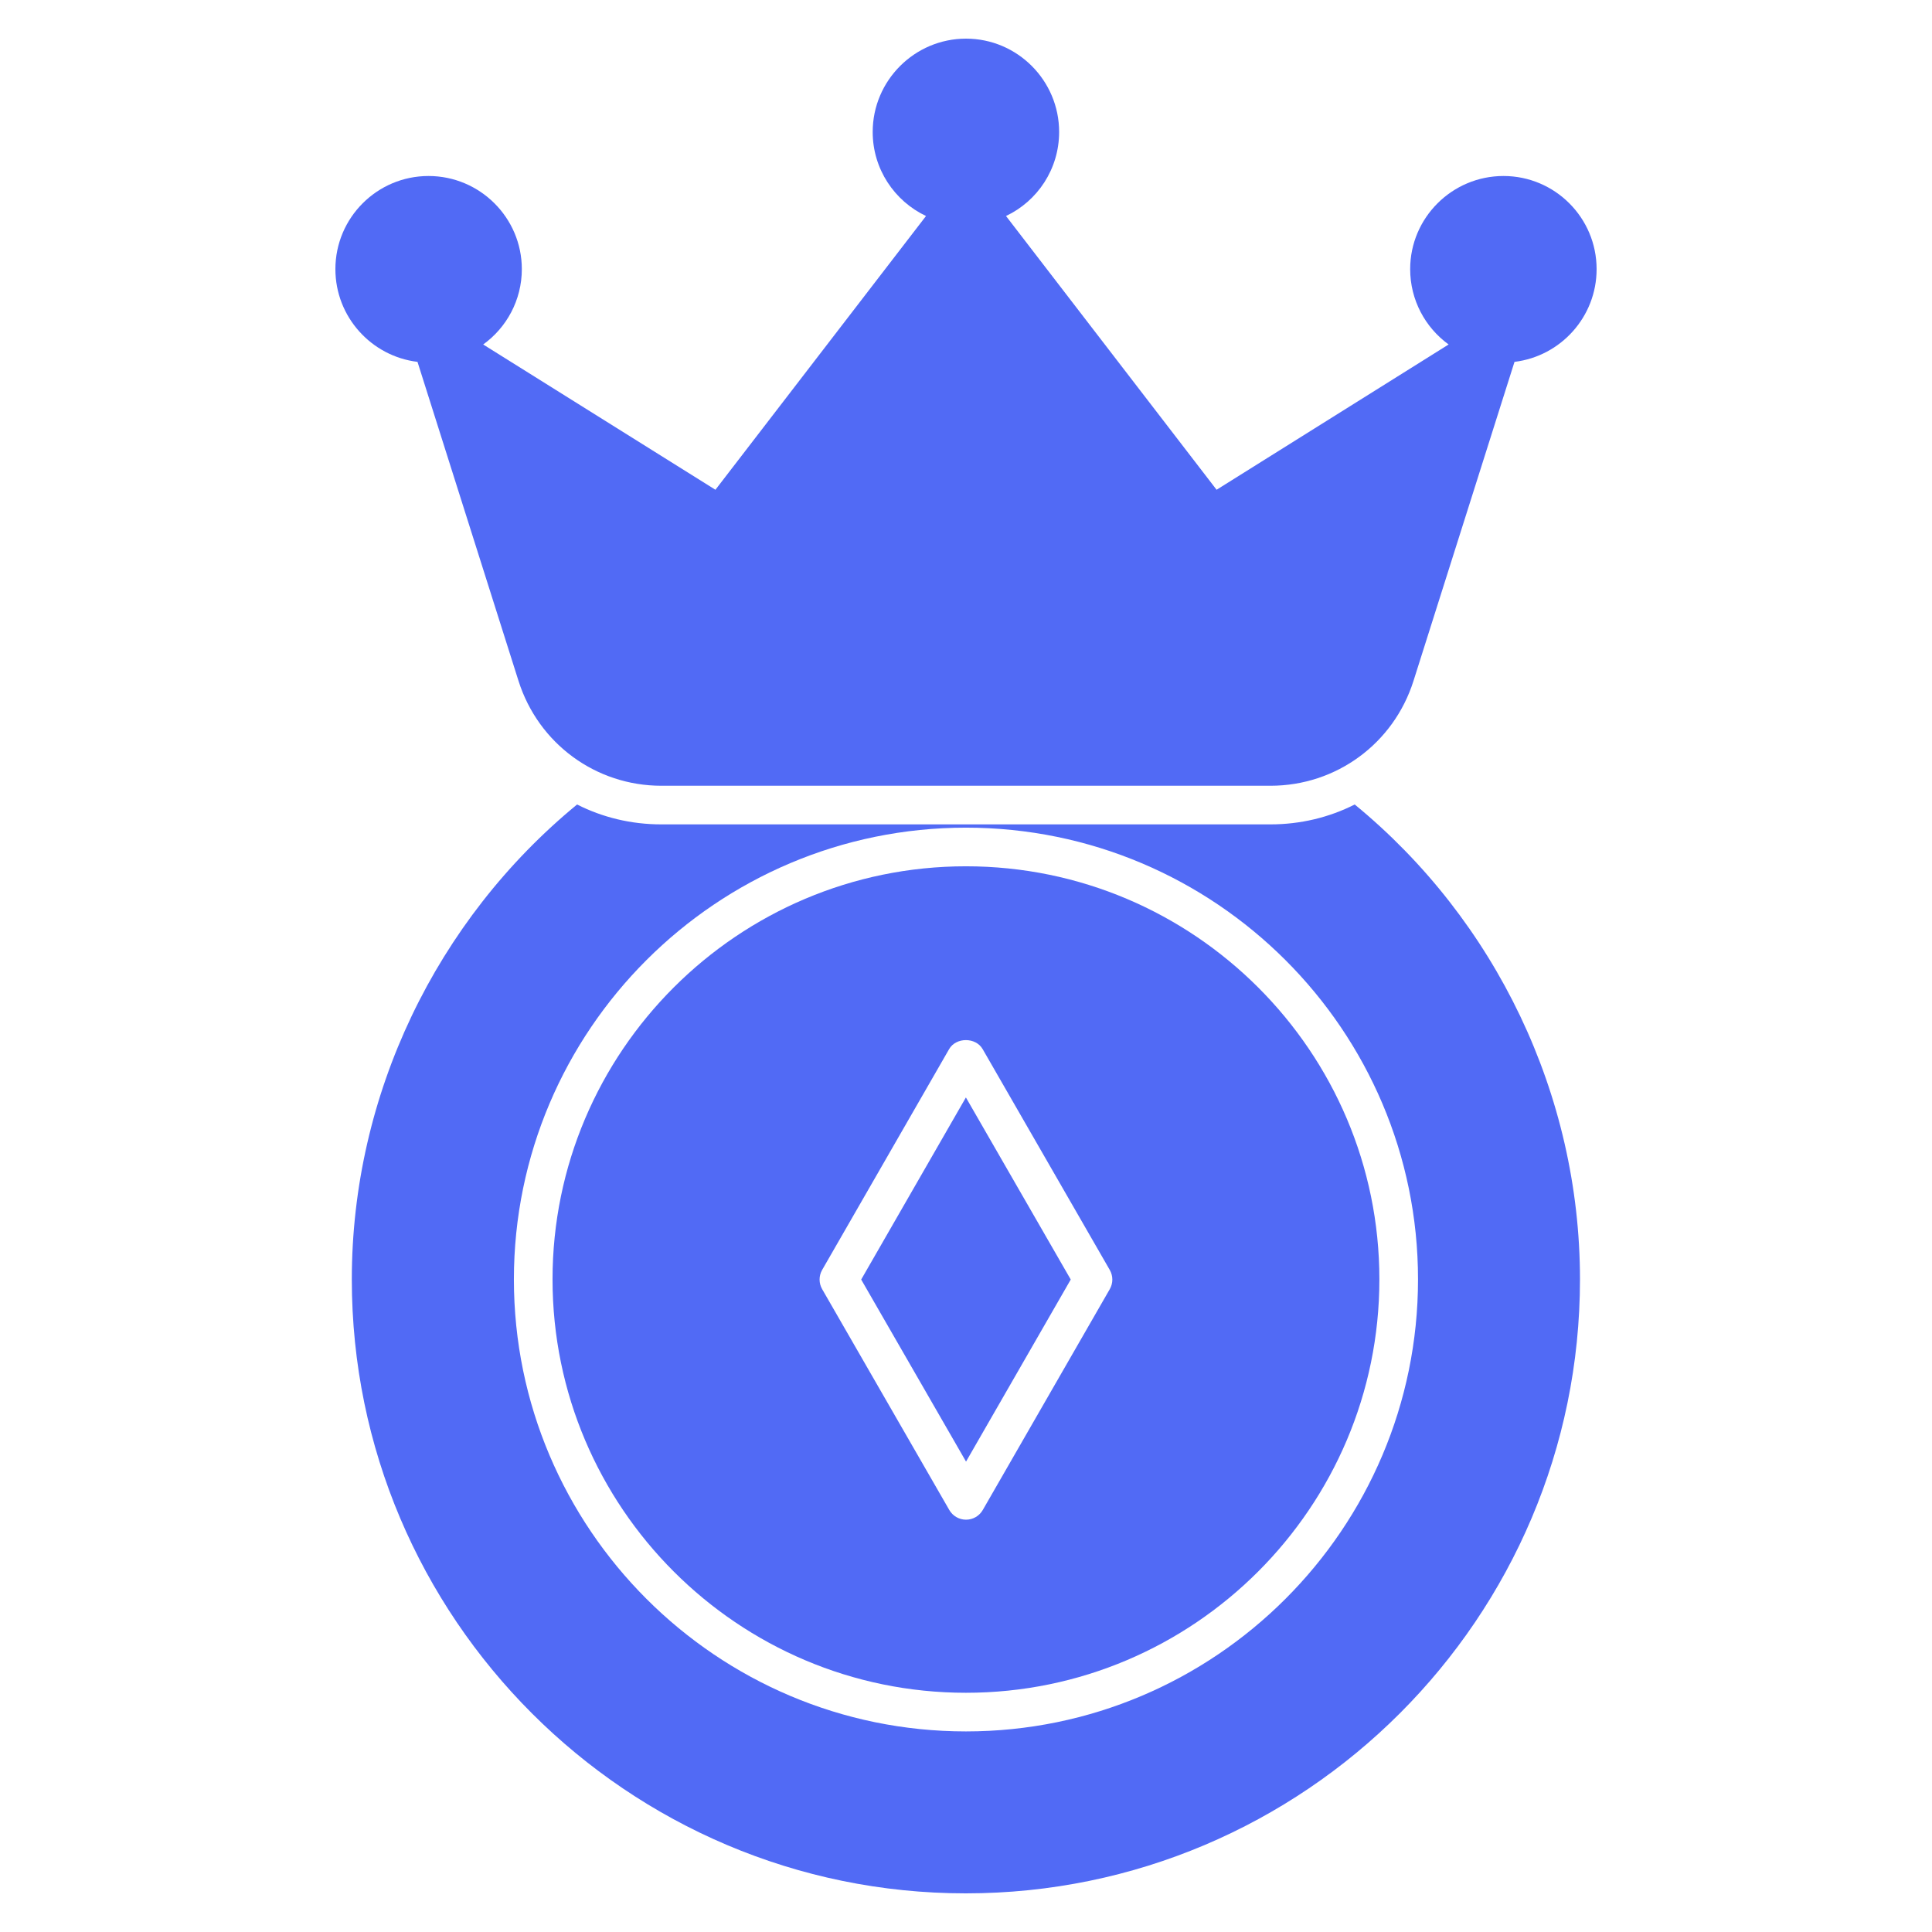 <svg width="112" height="112" viewBox="0 0 112 112" fill="none" xmlns="http://www.w3.org/2000/svg">
<path d="M62.072 74.176L55.994 63.62L49.924 74.176L56.002 84.731L62.072 74.176Z" fill="#516AF5"/>
<path d="M55.997 50.22C42.782 50.22 32.031 60.963 32.031 74.166C32.031 87.381 42.783 98.132 55.997 98.132C69.213 98.132 79.964 87.38 79.964 74.166C79.964 60.963 69.213 50.22 55.997 50.22ZM64.334 74.735L56.972 87.537C56.772 87.884 56.402 88.098 56.002 88.098C55.602 88.098 55.231 87.884 55.032 87.537L47.662 74.735C47.463 74.389 47.462 73.965 47.661 73.618L55.023 60.816C55.421 60.123 56.566 60.123 56.964 60.816L64.333 73.618C64.532 73.963 64.534 74.388 64.334 74.735Z" fill="#516AF5"/>
<path d="M78.534 46.637C77.055 47.387 75.386 47.79 73.65 47.79H38.337C36.59 47.79 34.932 47.387 33.454 46.637C25.289 53.346 20.395 63.459 20.395 74.166C20.395 93.789 36.366 109.76 55.988 109.76C75.622 109.76 91.593 93.789 91.593 74.166C91.593 63.459 86.698 53.334 78.534 46.637ZM55.997 100.372C41.547 100.372 29.791 88.617 29.791 74.166C29.791 59.726 41.547 47.98 55.997 47.98C70.447 47.98 82.204 59.726 82.204 74.166C82.204 88.617 70.447 100.372 55.997 100.372Z" fill="#516AF5"/>
<path d="M24.203 20.978L30.061 39.48C31.215 43.109 34.541 45.551 38.338 45.551H73.651C77.459 45.551 80.786 43.109 81.939 39.48L87.797 20.978C90.474 20.653 92.557 18.368 92.557 15.602C92.557 12.623 90.138 10.203 87.159 10.203C84.179 10.203 81.749 12.623 81.749 15.602C81.749 17.394 82.623 18.984 83.978 19.97L70.527 28.392L58.319 12.522C60.144 11.659 61.399 9.8 61.399 7.65C61.399 4.671 58.979 2.24 56 2.24C53.021 2.24 50.591 4.671 50.591 7.65C50.591 9.8 51.856 11.659 53.682 12.522L41.474 28.392L28.011 19.97C29.367 18.995 30.251 17.394 30.251 15.602C30.251 12.623 27.821 10.203 24.842 10.203C21.863 10.203 19.443 12.623 19.443 15.602C19.443 18.368 21.527 20.653 24.203 20.978Z" fill="#516AF5"/>
</svg>

